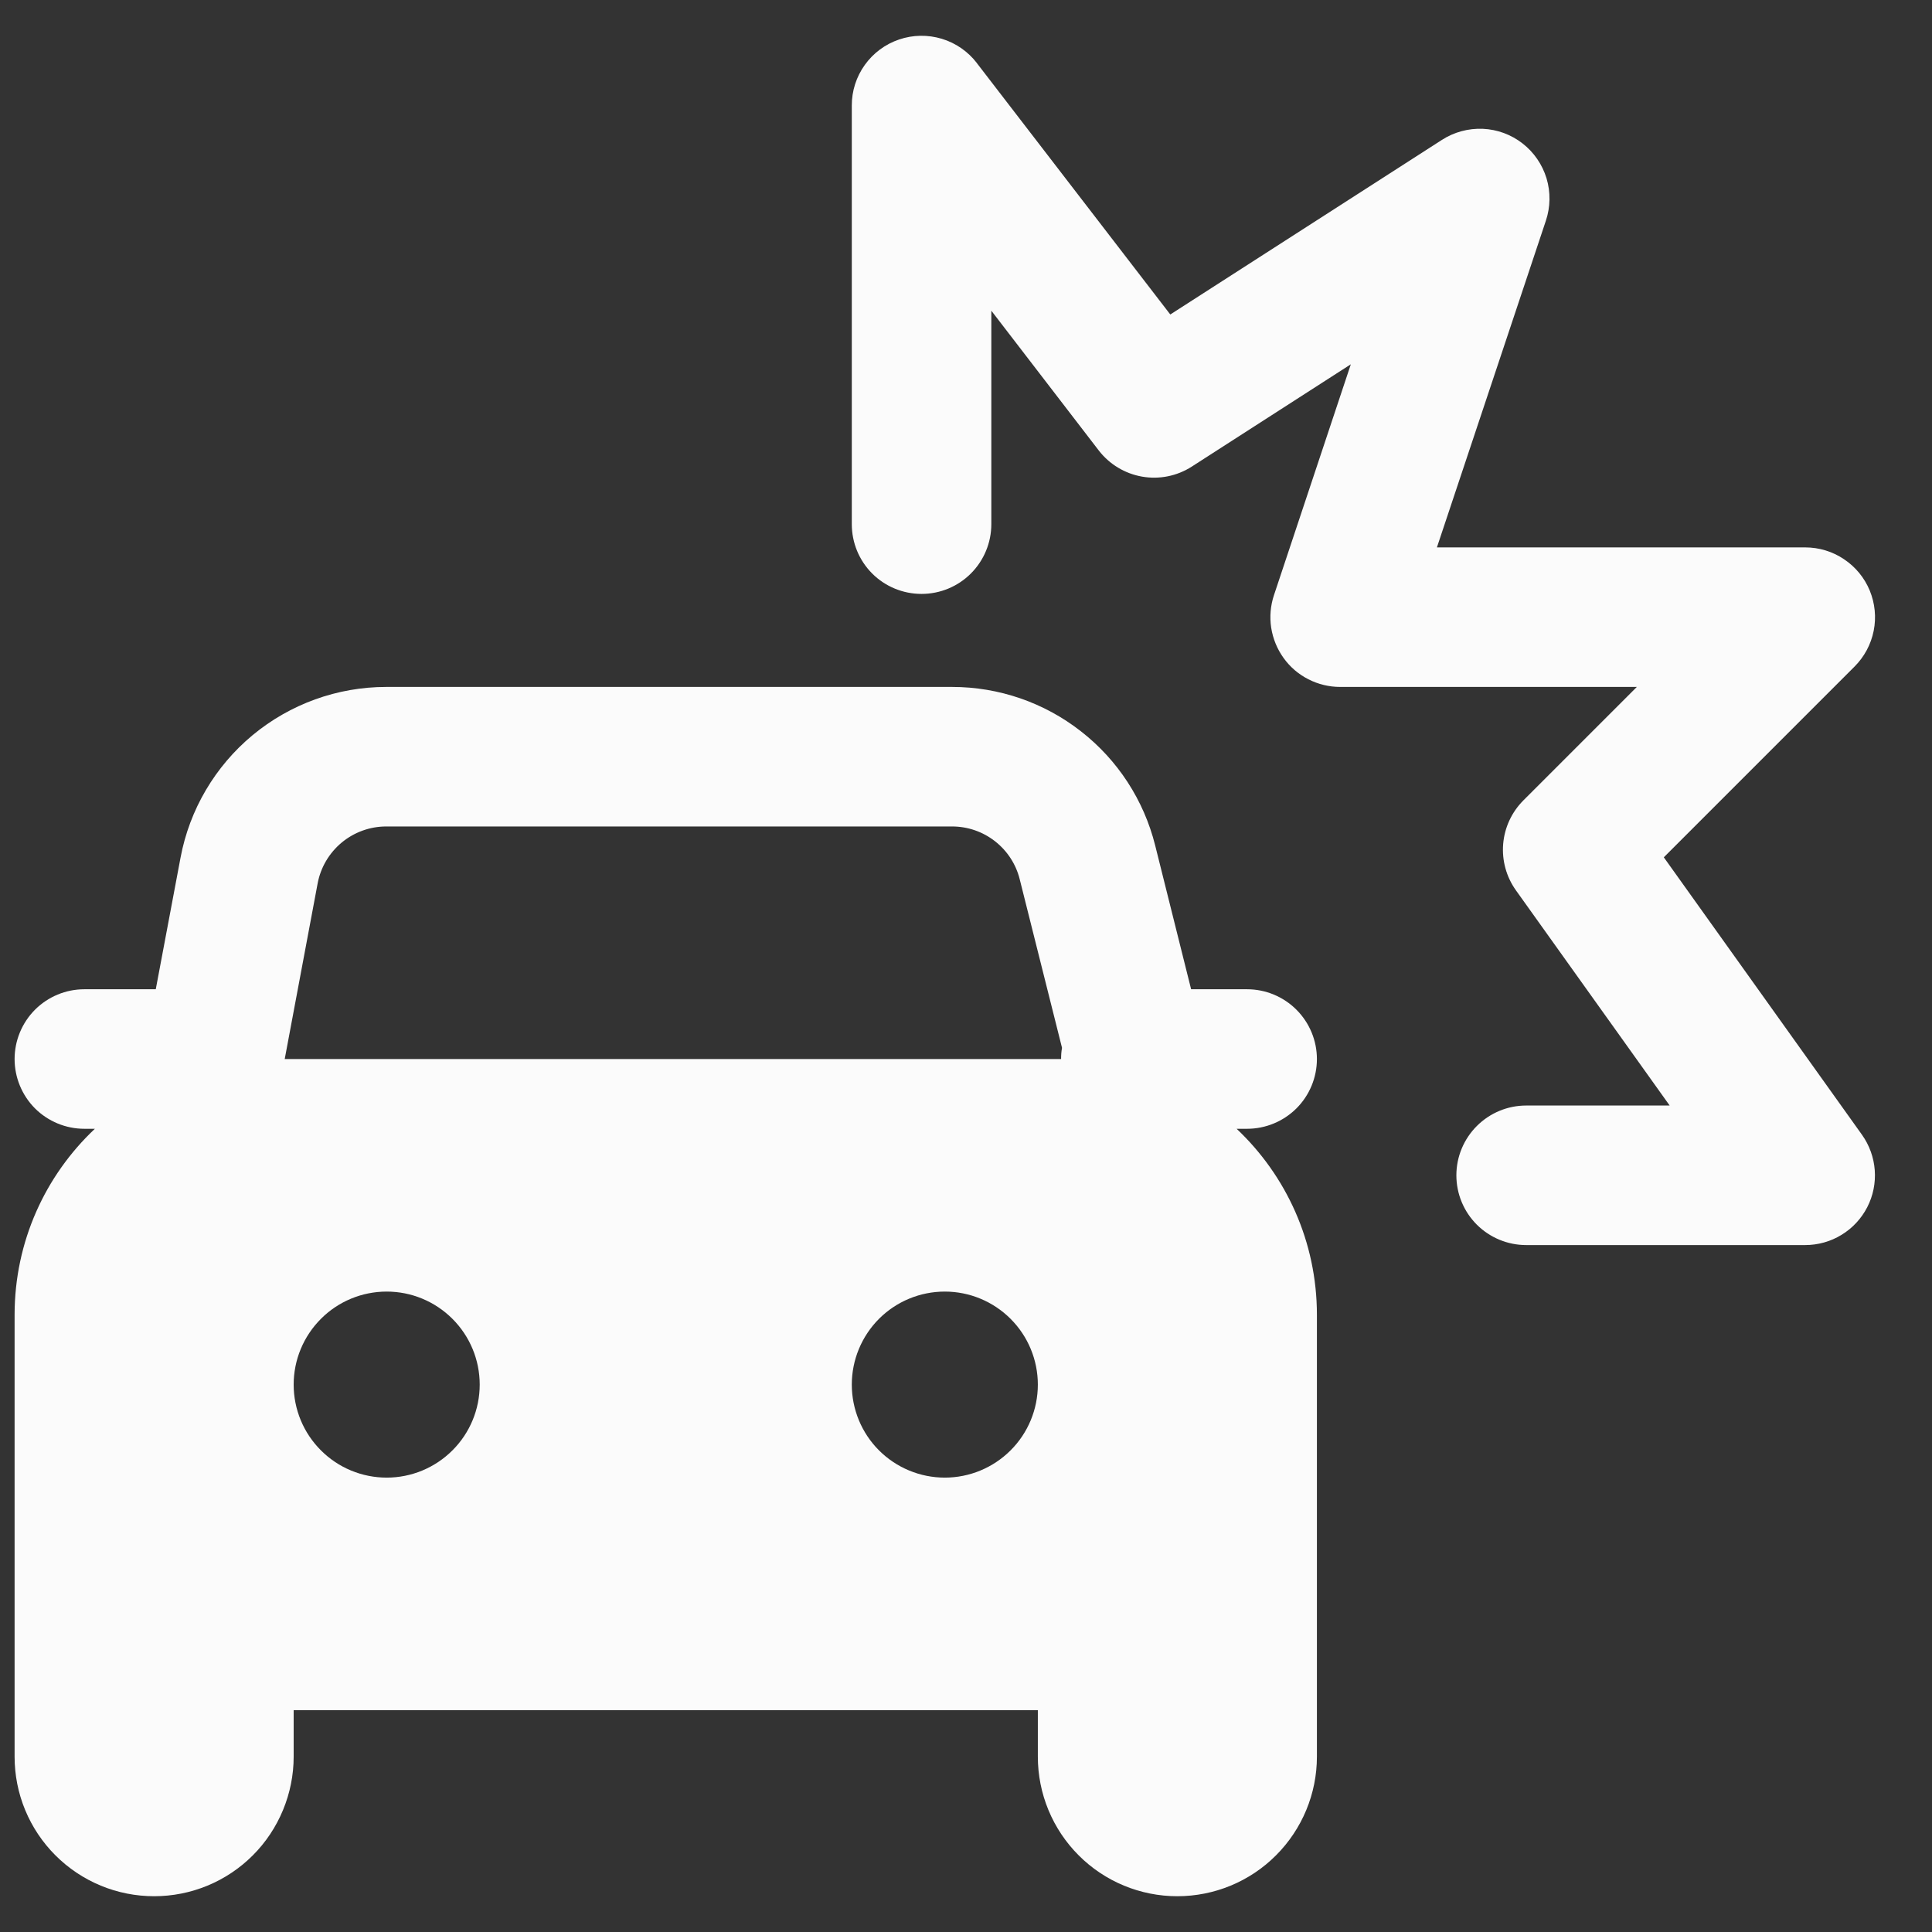 <svg width="27" height="27" viewBox="0 0 27 27" fill="none" xmlns="http://www.w3.org/2000/svg">
<rect x="0" y="0" width="27" height="27" fill="#333333" stroke="none"/>
<path d="M13.652 0.881C13.528 0.72 13.357 0.601 13.162 0.542C12.966 0.483 12.758 0.486 12.565 0.552C12.372 0.617 12.204 0.742 12.086 0.907C11.967 1.073 11.903 1.272 11.904 1.476V7.325C11.904 7.584 12.006 7.832 12.189 8.015C12.372 8.198 12.62 8.3 12.879 8.3C13.137 8.3 13.385 8.198 13.568 8.015C13.751 7.832 13.854 7.584 13.854 7.325V4.342L15.355 6.295C15.504 6.488 15.72 6.619 15.961 6.661C16.202 6.703 16.449 6.653 16.655 6.521L18.878 5.091L17.804 8.317C17.755 8.464 17.742 8.62 17.765 8.772C17.789 8.925 17.848 9.07 17.938 9.195C18.028 9.321 18.147 9.423 18.285 9.493C18.422 9.563 18.574 9.6 18.729 9.6H22.875L21.289 11.186C21.126 11.35 21.026 11.565 21.007 11.795C20.988 12.025 21.051 12.254 21.185 12.442L23.334 15.45H21.328C21.07 15.45 20.822 15.553 20.639 15.736C20.456 15.919 20.353 16.167 20.353 16.425C20.353 16.684 20.456 16.932 20.639 17.115C20.822 17.297 21.07 17.4 21.328 17.4H25.228C25.407 17.4 25.583 17.351 25.736 17.257C25.889 17.164 26.013 17.03 26.095 16.871C26.177 16.712 26.213 16.533 26.2 16.354C26.187 16.176 26.125 16.004 26.021 15.858L23.252 11.981L25.917 9.316C26.054 9.179 26.147 9.006 26.185 8.816C26.223 8.627 26.203 8.431 26.13 8.253C26.056 8.074 25.931 7.922 25.77 7.815C25.61 7.707 25.421 7.65 25.228 7.65H20.081L21.604 3.084C21.668 2.892 21.671 2.685 21.613 2.492C21.554 2.299 21.437 2.128 21.277 2.004C21.118 1.88 20.924 1.809 20.722 1.8C20.52 1.792 20.32 1.846 20.151 1.955L16.355 4.395L13.651 0.881H13.652ZM1.326 15.775H1.179C0.92 15.775 0.672 15.672 0.489 15.49C0.307 15.307 0.204 15.059 0.204 14.8C0.204 14.542 0.307 14.294 0.489 14.111C0.672 13.928 0.92 13.825 1.179 13.825H2.177L2.523 11.986C2.649 11.315 3.005 10.71 3.53 10.274C4.055 9.839 4.715 9.6 5.397 9.6H13.306C13.959 9.6 14.592 9.818 15.106 10.22C15.621 10.621 15.986 11.183 16.144 11.816L16.646 13.825H17.428C17.687 13.825 17.935 13.928 18.118 14.111C18.301 14.294 18.404 14.542 18.404 14.8C18.404 15.059 18.301 15.307 18.118 15.49C17.935 15.672 17.687 15.775 17.428 15.775H17.282C17.973 16.427 18.404 17.351 18.404 18.375V24.55C18.404 25.067 18.198 25.563 17.832 25.929C17.467 26.295 16.971 26.5 16.453 26.5C15.936 26.5 15.44 26.295 15.075 25.929C14.709 25.563 14.504 25.067 14.504 24.55V23.9H4.104V24.55C4.104 24.806 4.053 25.06 3.955 25.296C3.857 25.533 3.714 25.748 3.533 25.929C3.352 26.11 3.137 26.254 2.9 26.352C2.663 26.45 2.41 26.5 2.154 26.5C1.898 26.5 1.644 26.45 1.408 26.352C1.171 26.254 0.956 26.11 0.775 25.929C0.594 25.748 0.45 25.533 0.352 25.296C0.254 25.06 0.204 24.806 0.204 24.55V18.375C0.204 17.351 0.634 16.427 1.326 15.775ZM4.439 12.346L3.979 14.8H14.829C14.829 14.748 14.832 14.696 14.842 14.644L14.251 12.289C14.199 12.078 14.077 11.891 13.906 11.757C13.735 11.623 13.524 11.55 13.306 11.55H5.397C5.17 11.55 4.95 11.63 4.775 11.775C4.6 11.921 4.481 12.122 4.439 12.346ZM14.504 19.35C14.504 19.005 14.367 18.675 14.123 18.431C13.879 18.187 13.548 18.05 13.204 18.05C12.859 18.05 12.528 18.187 12.284 18.431C12.041 18.675 11.904 19.005 11.904 19.35C11.904 19.695 12.041 20.026 12.284 20.269C12.528 20.513 12.859 20.65 13.204 20.65C13.548 20.65 13.879 20.513 14.123 20.269C14.367 20.026 14.504 19.695 14.504 19.35ZM5.404 20.65C5.749 20.65 6.079 20.513 6.323 20.269C6.567 20.026 6.704 19.695 6.704 19.35C6.704 19.005 6.567 18.675 6.323 18.431C6.079 18.187 5.749 18.05 5.404 18.05C5.059 18.05 4.728 18.187 4.485 18.431C4.241 18.675 4.104 19.005 4.104 19.35C4.104 19.695 4.241 20.026 4.485 20.269C4.728 20.513 5.059 20.65 5.404 20.65Z" fill="#FBFBFB"/>
</svg>
